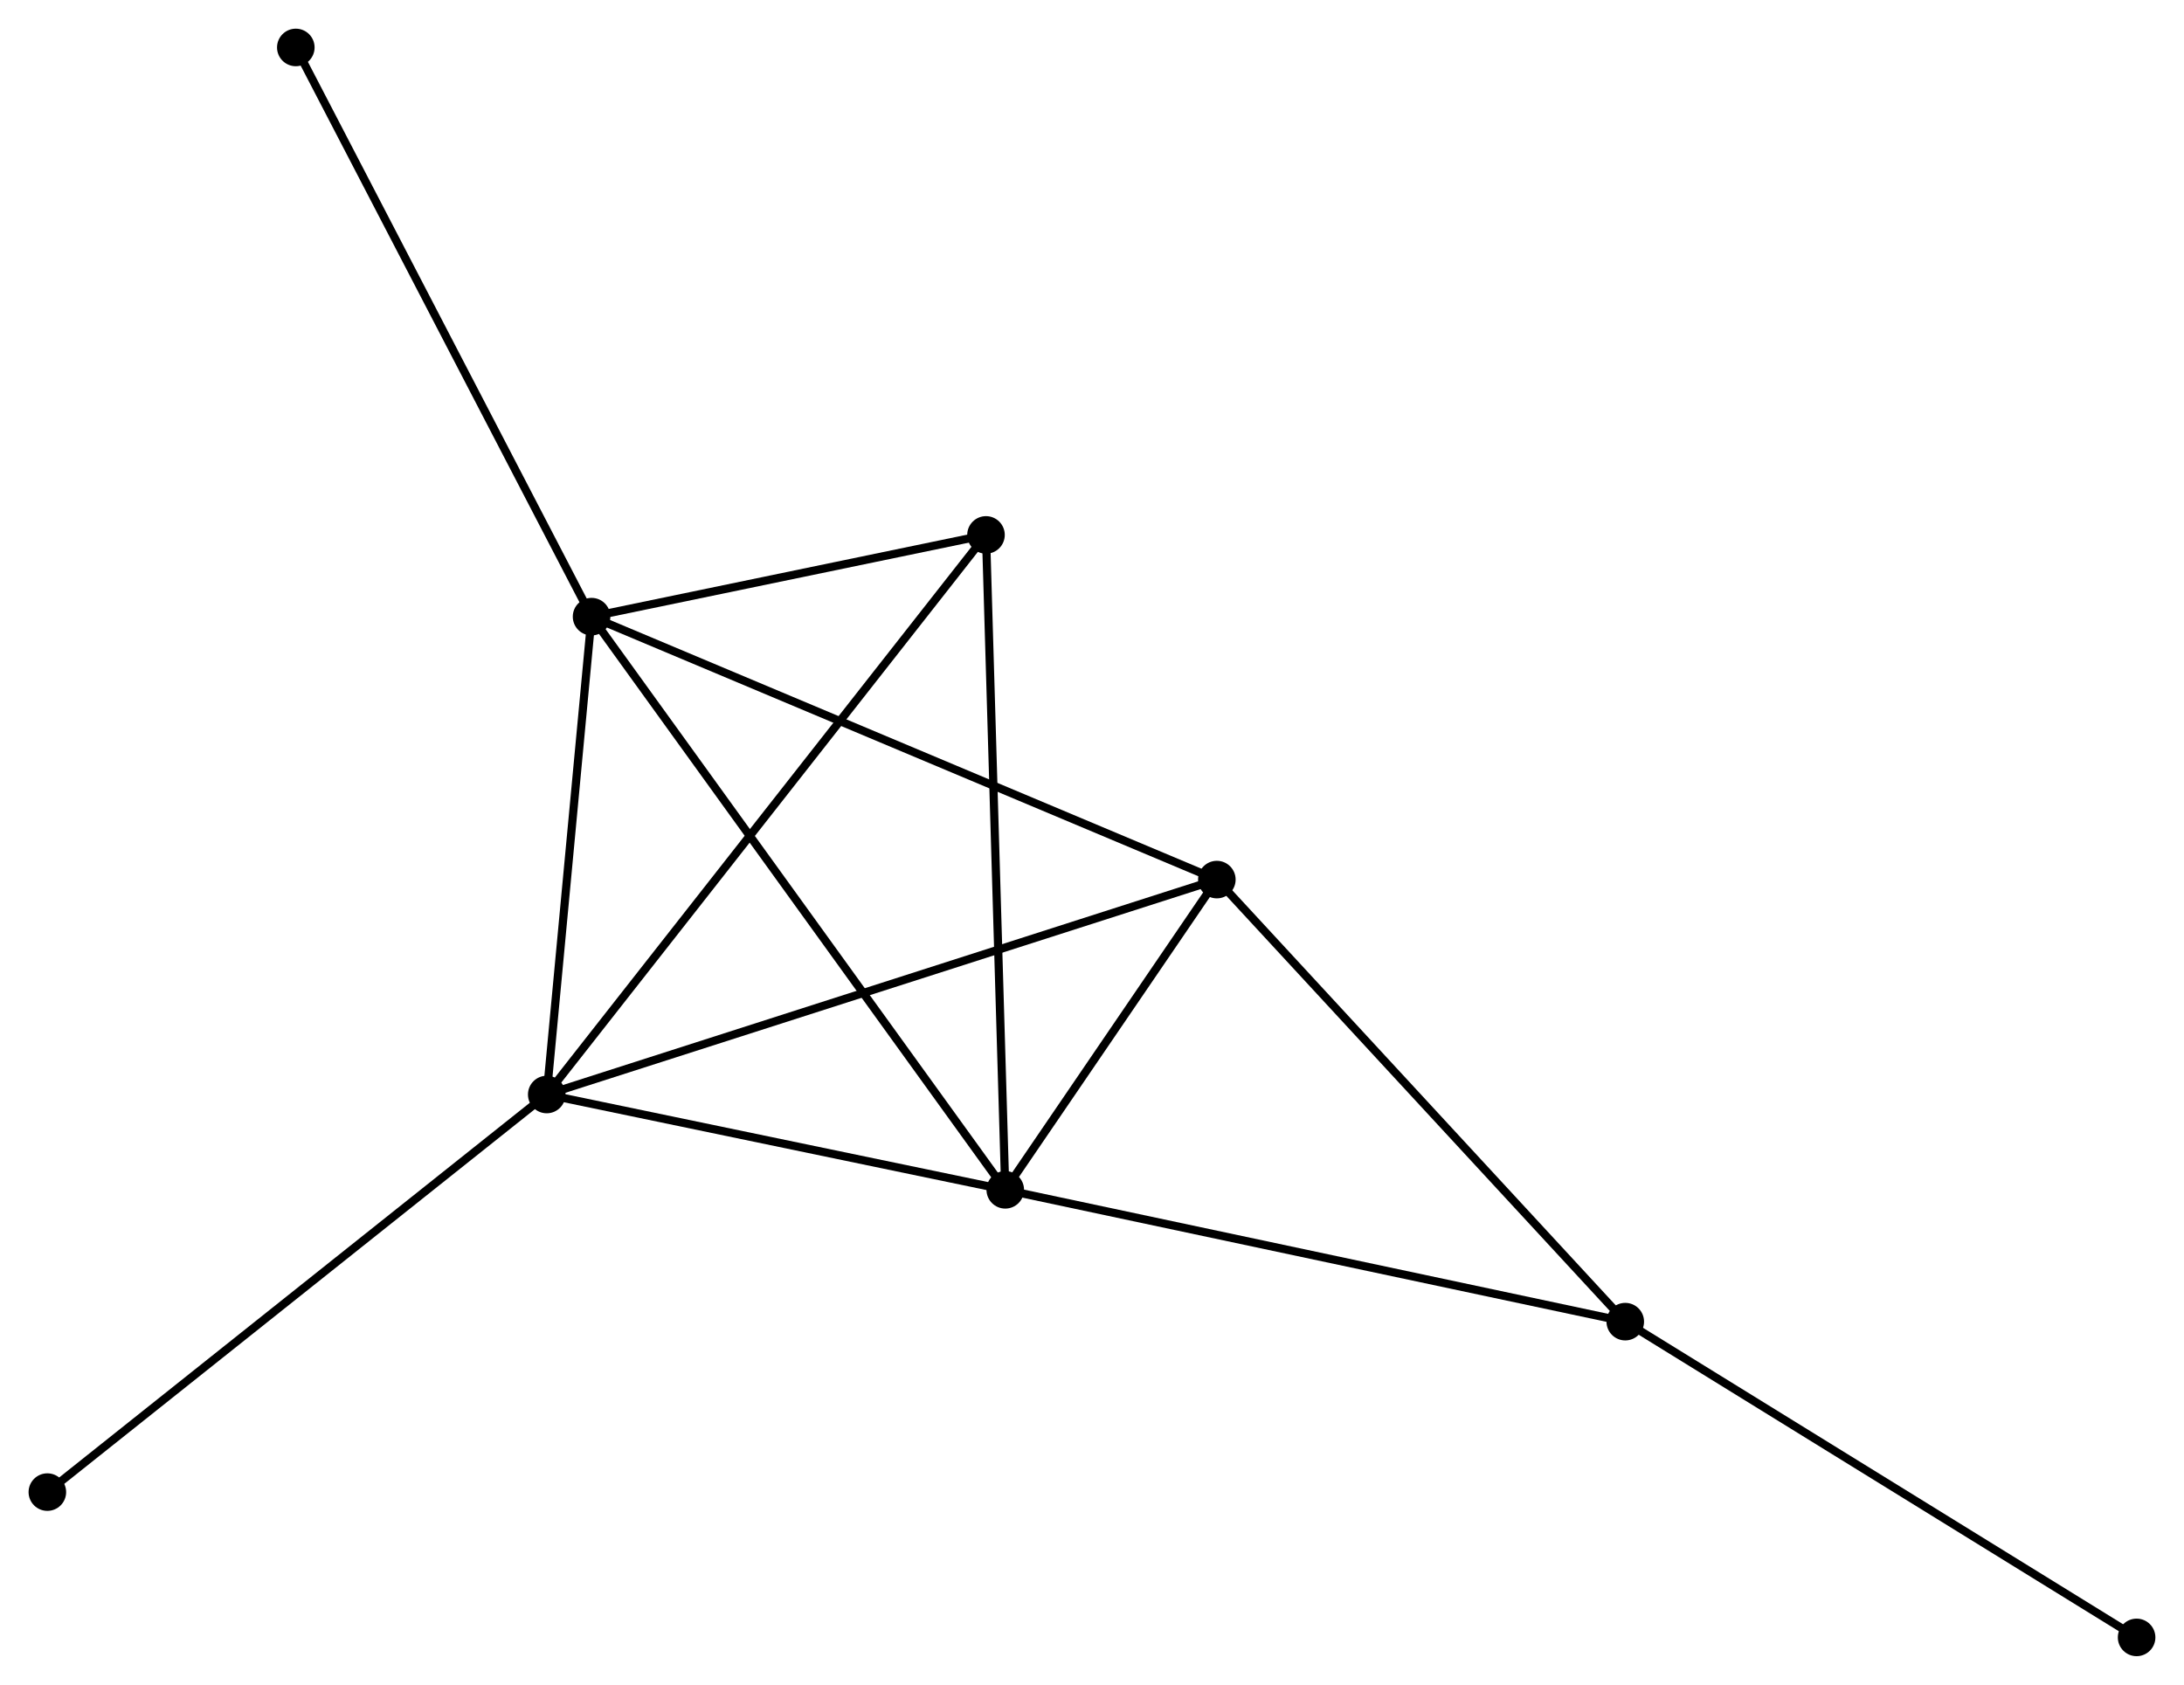<?xml version="1.0" encoding="UTF-8" standalone="no"?>
<!DOCTYPE svg PUBLIC "-//W3C//DTD SVG 1.1//EN"
 "http://www.w3.org/Graphics/SVG/1.1/DTD/svg11.dtd">
<!-- Generated by graphviz version 2.36.0 (20140111.2315)
 -->
<!-- Title: %3 Pages: 1 -->
<svg width="267pt" height="206pt"
 viewBox="0.00 0.00 267.47 206.34" xmlns="http://www.w3.org/2000/svg" xmlns:xlink="http://www.w3.org/1999/xlink">
<g id="graph0" class="graph" transform="scale(1 1) rotate(0) translate(4 202.339)">
<title>%3</title>
<!-- 0 -->
<g id="node1" class="node"><title>0</title>
<ellipse fill="black" stroke="black" cx="68.448" cy="-126.822" rx="1.8" ry="1.8"/>
</g>
<!-- 1 -->
<g id="node2" class="node"><title>1</title>
<ellipse fill="black" stroke="black" cx="62.958" cy="-68.294" rx="1.8" ry="1.8"/>
</g>
<!-- 0&#45;&#45;1 -->
<g id="edge1" class="edge"><title>0&#45;&#45;1</title>
<path fill="none" stroke="black" d="M68.265,-124.875C67.431,-115.989 63.993,-79.334 63.147,-70.309"/>
</g>
<!-- 2 -->
<g id="node3" class="node"><title>2</title>
<ellipse fill="black" stroke="black" cx="119.113" cy="-56.621" rx="1.8" ry="1.8"/>
</g>
<!-- 0&#45;&#45;2 -->
<g id="edge2" class="edge"><title>0&#45;&#45;2</title>
<path fill="none" stroke="black" d="M69.506,-125.356C76.043,-116.299 110.876,-68.034 117.884,-58.324"/>
</g>
<!-- 3 -->
<g id="node4" class="node"><title>3</title>
<ellipse fill="black" stroke="black" cx="145.025" cy="-94.618" rx="1.8" ry="1.8"/>
</g>
<!-- 0&#45;&#45;3 -->
<g id="edge3" class="edge"><title>0&#45;&#45;3</title>
<path fill="none" stroke="black" d="M70.341,-126.026C80.935,-121.571 132.777,-99.769 143.198,-95.386"/>
</g>
<!-- 5 -->
<g id="node5" class="node"><title>5</title>
<ellipse fill="black" stroke="black" cx="116.753" cy="-136.834" rx="1.8" ry="1.8"/>
</g>
<!-- 0&#45;&#45;5 -->
<g id="edge4" class="edge"><title>0&#45;&#45;5</title>
<path fill="none" stroke="black" d="M70.523,-127.252C78.469,-128.899 106.9,-134.792 114.739,-136.417"/>
</g>
<!-- 6 -->
<g id="node6" class="node"><title>6</title>
<ellipse fill="black" stroke="black" cx="32.228" cy="-196.539" rx="1.8" ry="1.8"/>
</g>
<!-- 0&#45;&#45;6 -->
<g id="edge5" class="edge"><title>0&#45;&#45;6</title>
<path fill="none" stroke="black" d="M67.552,-128.545C62.585,-138.107 38.446,-184.57 33.225,-194.62"/>
</g>
<!-- 1&#45;&#45;2 -->
<g id="edge6" class="edge"><title>1&#45;&#45;2</title>
<path fill="none" stroke="black" d="M64.826,-67.906C73.352,-66.133 108.521,-58.823 117.18,-57.023"/>
</g>
<!-- 1&#45;&#45;3 -->
<g id="edge7" class="edge"><title>1&#45;&#45;3</title>
<path fill="none" stroke="black" d="M64.672,-68.844C75.26,-72.24 131.683,-90.338 143.034,-93.98"/>
</g>
<!-- 1&#45;&#45;5 -->
<g id="edge8" class="edge"><title>1&#45;&#45;5</title>
<path fill="none" stroke="black" d="M64.081,-69.725C71.082,-78.645 108.653,-126.514 115.636,-135.41"/>
</g>
<!-- 7 -->
<g id="node7" class="node"><title>7</title>
<ellipse fill="black" stroke="black" cx="1.8" cy="-19.597" rx="1.8" ry="1.8"/>
</g>
<!-- 1&#45;&#45;7 -->
<g id="edge9" class="edge"><title>1&#45;&#45;7</title>
<path fill="none" stroke="black" d="M61.446,-67.09C53.058,-60.411 12.299,-27.957 3.484,-20.938"/>
</g>
<!-- 2&#45;&#45;3 -->
<g id="edge10" class="edge"><title>2&#45;&#45;3</title>
<path fill="none" stroke="black" d="M120.227,-58.254C124.489,-64.504 139.74,-86.868 143.944,-93.034"/>
</g>
<!-- 2&#45;&#45;5 -->
<g id="edge12" class="edge"><title>2&#45;&#45;5</title>
<path fill="none" stroke="black" d="M119.055,-58.604C118.728,-69.701 117.131,-124.005 116.81,-134.921"/>
</g>
<!-- 4 -->
<g id="node8" class="node"><title>4</title>
<ellipse fill="black" stroke="black" cx="195.043" cy="-40.474" rx="1.8" ry="1.8"/>
</g>
<!-- 2&#45;&#45;4 -->
<g id="edge11" class="edge"><title>2&#45;&#45;4</title>
<path fill="none" stroke="black" d="M120.99,-56.222C131.495,-53.988 182.898,-43.056 193.231,-40.859"/>
</g>
<!-- 3&#45;&#45;4 -->
<g id="edge13" class="edge"><title>3&#45;&#45;4</title>
<path fill="none" stroke="black" d="M146.261,-93.28C153.121,-85.854 186.456,-49.769 193.666,-41.964"/>
</g>
<!-- 8 -->
<g id="node9" class="node"><title>8</title>
<ellipse fill="black" stroke="black" cx="257.666" cy="-1.8" rx="1.8" ry="1.8"/>
</g>
<!-- 4&#45;&#45;8 -->
<g id="edge14" class="edge"><title>4&#45;&#45;8</title>
<path fill="none" stroke="black" d="M196.591,-39.518C205.179,-34.214 246.915,-8.439 255.942,-2.865"/>
</g>
</g>
</svg>
